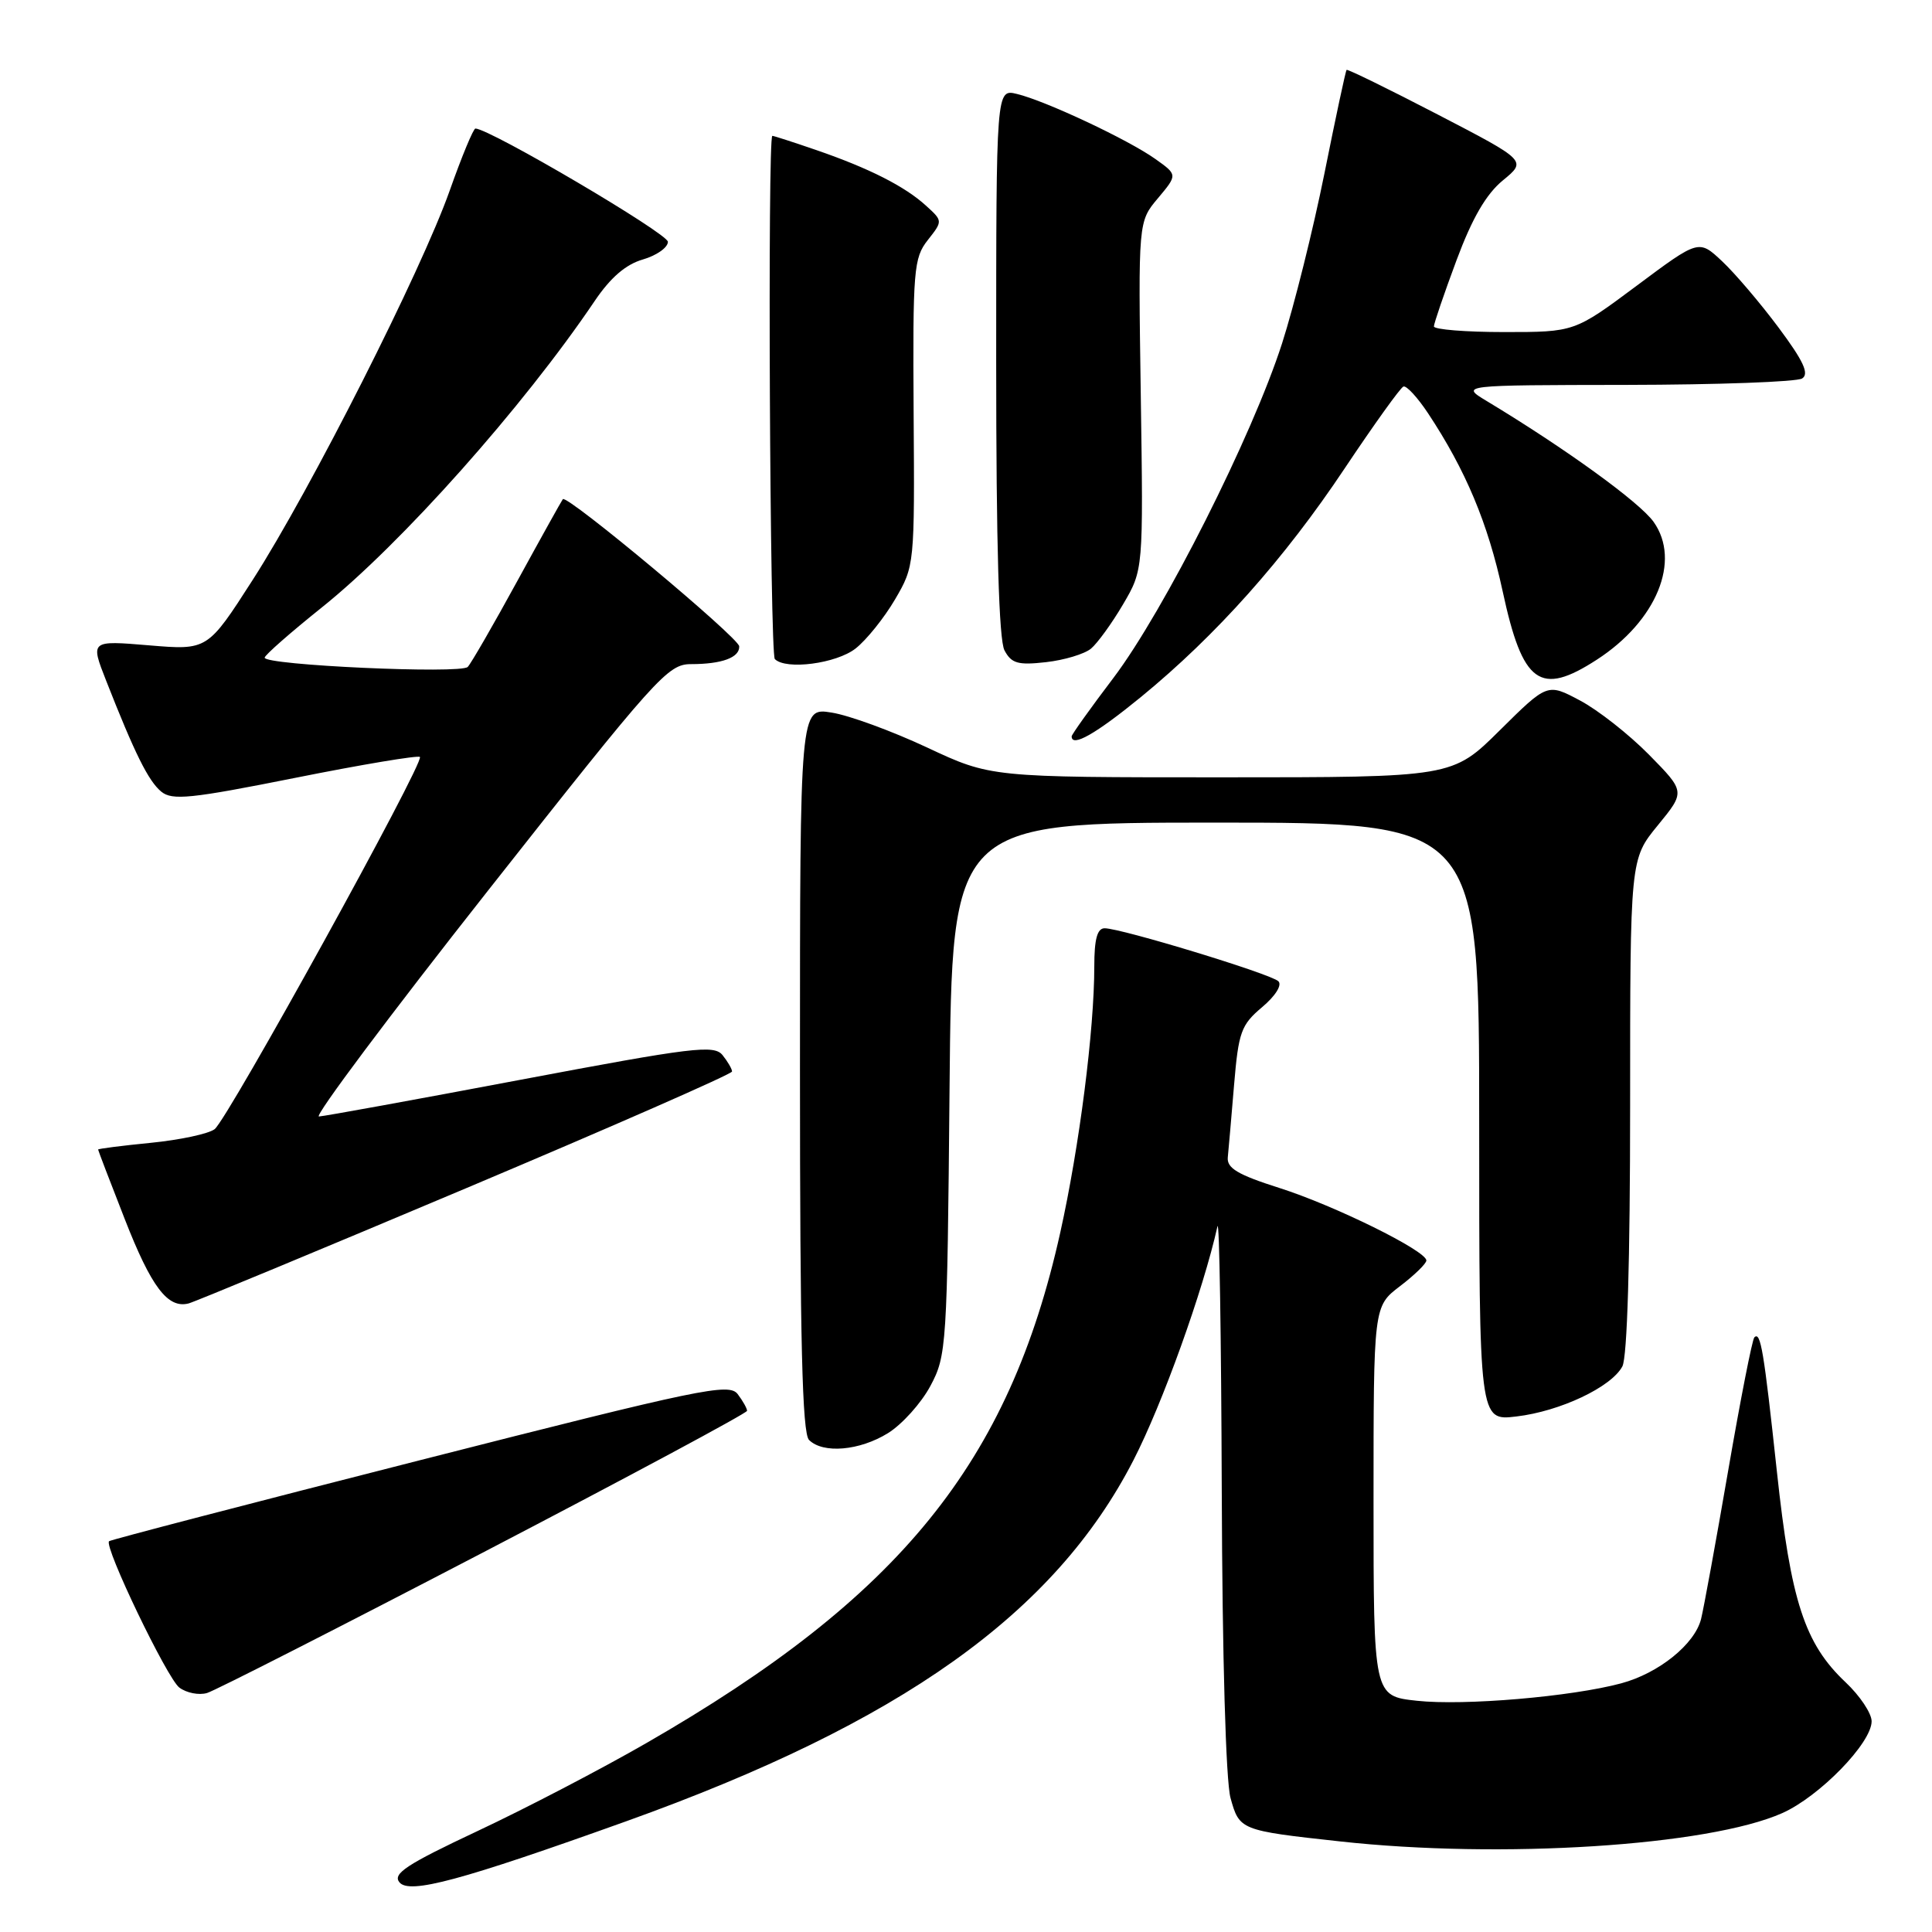<?xml version="1.0" encoding="UTF-8" standalone="no"?>
<!DOCTYPE svg PUBLIC "-//W3C//DTD SVG 1.1//EN" "http://www.w3.org/Graphics/SVG/1.1/DTD/svg11.dtd" >
<svg xmlns="http://www.w3.org/2000/svg" xmlns:xlink="http://www.w3.org/1999/xlink" version="1.1" viewBox="0 0 256 256">
 <g >
 <path fill="currentColor"
d=" M 83.00 241.32 C 119.39 228.27 139.75 213.79 150.18 193.50 C 154.03 186.02 159.42 171.01 161.32 162.50 C 161.57 161.40 161.82 177.15 161.89 197.50 C 161.96 219.63 162.43 236.00 163.05 238.24 C 164.23 242.50 164.34 242.55 177.50 243.99 C 198.89 246.35 226.37 244.59 236.15 240.25 C 241.08 238.06 248.00 230.96 248.00 228.08 C 248.00 227.02 246.45 224.70 244.55 222.91 C 239.12 217.79 237.29 212.17 235.44 194.92 C 233.71 178.89 233.29 176.38 232.46 177.21 C 232.18 177.48 230.62 185.44 228.99 194.88 C 227.36 204.33 225.74 213.17 225.40 214.53 C 224.56 217.87 219.80 221.71 214.82 223.05 C 208.25 224.82 193.98 226.04 187.75 225.36 C 182.00 224.74 182.00 224.74 182.00 198.92 C 182.00 173.10 182.00 173.10 185.50 170.43 C 187.43 168.96 189.00 167.43 189.00 167.02 C 189.00 165.74 176.85 159.74 169.52 157.41 C 163.99 155.65 162.54 154.78 162.69 153.34 C 162.79 152.33 163.17 148.02 163.52 143.77 C 164.11 136.74 164.45 135.80 167.23 133.46 C 169.00 131.97 169.91 130.52 169.39 130.02 C 168.41 129.05 148.55 123.00 146.37 123.00 C 145.39 123.00 145.00 124.44 145.00 128.04 C 145.00 136.47 143.03 151.90 140.49 163.32 C 133.70 193.83 119.28 211.62 85.64 230.97 C 79.67 234.41 69.61 239.65 63.28 242.62 C 53.86 247.05 51.99 248.28 52.93 249.42 C 54.26 251.02 61.05 249.19 83.00 241.32 Z  M 64.18 205.62 C 83.32 195.65 98.98 187.25 98.99 186.94 C 98.99 186.63 98.44 185.64 97.75 184.73 C 96.61 183.22 92.92 183.99 55.63 193.49 C 33.16 199.21 14.62 204.04 14.45 204.22 C 13.75 204.92 22.14 222.38 23.76 223.61 C 24.72 224.33 26.37 224.65 27.44 224.33 C 28.51 224.01 45.04 215.59 64.18 205.62 Z  M 117.66 189.90 C 119.53 188.74 122.06 185.93 123.28 183.65 C 125.43 179.63 125.51 178.43 125.82 144.25 C 126.14 109.00 126.14 109.00 161.07 109.00 C 196.00 109.00 196.00 109.00 196.00 148.64 C 196.00 188.28 196.00 188.28 200.93 187.69 C 206.72 187.01 213.50 183.80 214.97 181.06 C 215.62 179.85 216.00 167.04 216.00 146.48 C 216.00 113.84 216.00 113.84 219.66 109.37 C 223.32 104.90 223.32 104.90 218.50 100.00 C 215.85 97.31 211.74 94.08 209.36 92.82 C 205.04 90.52 205.04 90.52 198.74 96.76 C 192.45 103.00 192.45 103.00 161.86 103.00 C 131.28 103.00 131.28 103.00 122.83 99.04 C 118.19 96.87 112.50 94.78 110.19 94.42 C 106.00 93.74 106.00 93.74 106.00 141.67 C 106.00 177.62 106.30 189.90 107.20 190.80 C 109.05 192.65 113.90 192.23 117.66 189.90 Z  M 61.75 157.45 C 81.14 149.27 97.00 142.31 97.00 141.98 C 97.00 141.65 96.44 140.68 95.75 139.82 C 94.63 138.41 91.89 138.75 69.00 143.07 C 54.98 145.72 42.94 147.91 42.26 147.94 C 41.58 147.97 51.66 134.50 64.67 118.00 C 87.03 89.63 88.49 88.00 91.57 88.00 C 95.65 88.00 98.02 87.13 97.95 85.64 C 97.89 84.49 75.13 65.49 74.58 66.14 C 74.42 66.34 71.70 71.22 68.54 77.00 C 65.38 82.78 62.43 87.89 61.98 88.37 C 61.07 89.33 34.96 88.14 35.07 87.14 C 35.10 86.79 38.51 83.80 42.63 80.50 C 53.14 72.10 69.33 53.91 78.78 39.91 C 80.89 36.78 82.92 35.03 85.19 34.38 C 87.01 33.85 88.50 32.80 88.50 32.04 C 88.50 30.95 65.00 17.11 63.00 17.03 C 62.73 17.01 61.19 20.72 59.59 25.25 C 55.82 35.91 41.17 64.87 33.49 76.83 C 27.50 86.16 27.50 86.16 19.74 85.51 C 11.97 84.86 11.97 84.86 14.06 90.18 C 17.86 99.86 19.66 103.48 21.36 104.89 C 22.81 106.09 25.25 105.84 39.12 103.07 C 47.96 101.30 55.39 100.06 55.64 100.30 C 56.29 100.96 30.18 148.30 28.44 149.62 C 27.63 150.24 23.82 151.05 19.98 151.43 C 16.14 151.81 13.00 152.21 13.00 152.32 C 13.00 152.43 14.58 156.56 16.52 161.51 C 20.05 170.55 22.23 173.43 25.00 172.71 C 25.83 172.49 42.36 165.63 61.75 157.45 Z  M 151.19 92.35 C 161.15 84.19 170.17 74.08 178.20 62.03 C 182.07 56.24 185.56 51.37 185.96 51.22 C 186.36 51.06 187.83 52.66 189.23 54.77 C 194.22 62.31 197.16 69.33 199.11 78.35 C 201.76 90.64 204.05 92.30 211.59 87.41 C 219.50 82.29 222.78 74.31 219.11 69.15 C 217.25 66.54 207.43 59.43 197.00 53.14 C 193.50 51.03 193.50 51.03 215.50 51.00 C 227.60 50.98 238.08 50.60 238.79 50.15 C 239.76 49.54 238.98 47.85 235.68 43.42 C 233.25 40.16 229.88 36.20 228.18 34.61 C 225.10 31.72 225.10 31.72 216.87 37.86 C 208.63 44.00 208.63 44.00 199.32 44.00 C 194.19 44.00 190.00 43.66 190.00 43.25 C 190.01 42.84 191.35 38.90 192.99 34.50 C 195.07 28.91 196.92 25.72 199.14 23.90 C 202.31 21.30 202.31 21.30 190.48 15.16 C 183.97 11.78 178.55 9.13 178.43 9.26 C 178.30 9.39 176.98 15.57 175.49 23.00 C 174.00 30.42 171.47 40.55 169.88 45.50 C 165.92 57.80 154.25 80.94 147.54 89.82 C 144.49 93.84 142.00 97.33 142.00 97.57 C 142.00 99.07 145.17 97.27 151.19 92.35 Z  M 113.37 85.93 C 114.82 84.79 117.17 81.86 118.60 79.42 C 121.18 75.01 121.20 74.85 121.06 54.67 C 120.94 35.76 121.07 34.18 122.93 31.82 C 124.93 29.28 124.93 29.28 122.71 27.26 C 119.91 24.70 115.18 22.30 108.18 19.89 C 105.16 18.85 102.53 18.00 102.34 18.00 C 101.69 18.00 102.01 86.67 102.67 87.33 C 104.14 88.81 110.82 87.93 113.37 85.93 Z  M 144.56 85.95 C 145.41 85.24 147.33 82.60 148.81 80.08 C 151.50 75.50 151.50 75.50 151.16 52.43 C 150.82 29.37 150.82 29.37 153.43 26.27 C 156.04 23.16 156.04 23.16 153.08 21.06 C 149.50 18.51 138.54 13.36 134.75 12.45 C 132.00 11.78 132.00 11.78 132.00 47.96 C 132.00 72.33 132.36 84.80 133.10 86.18 C 134.02 87.91 134.89 88.16 138.60 87.74 C 141.02 87.47 143.70 86.66 144.56 85.95 Z "/>
</g>
</svg>